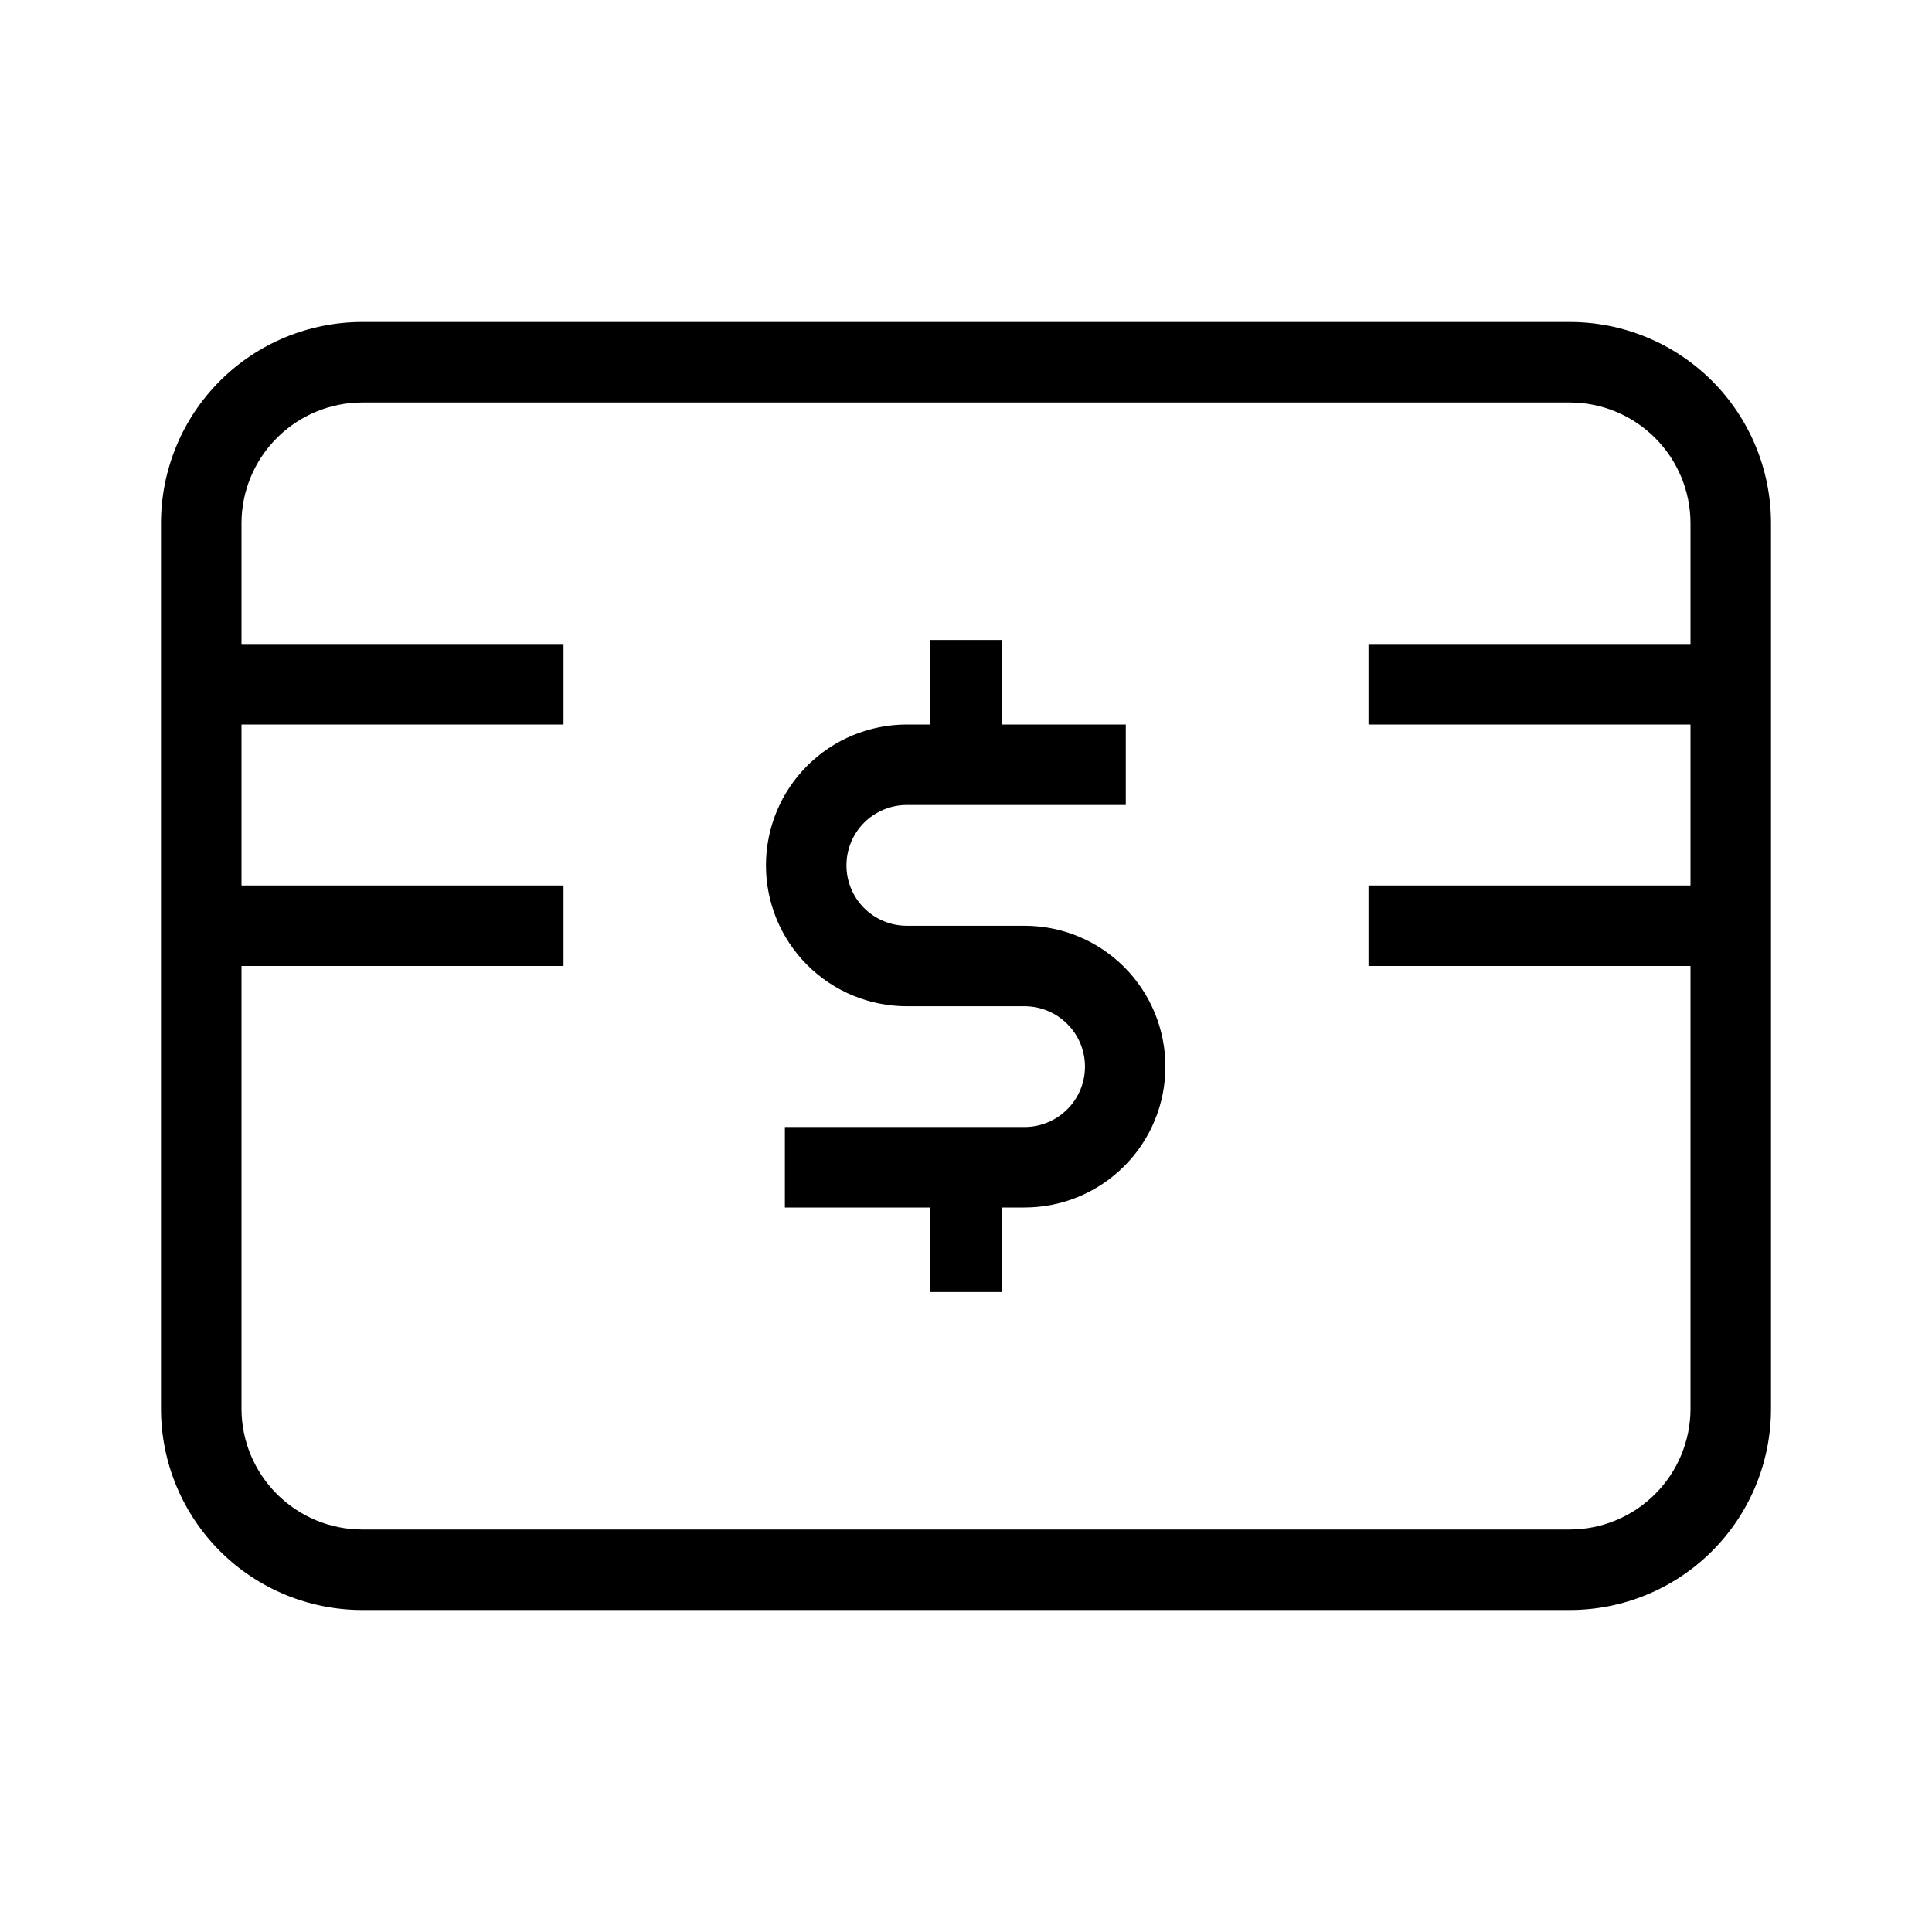 <svg width="24" height="24" viewBox="0 0 24 24" fill="none" xmlns="http://www.w3.org/2000/svg">
<path d="M12.727 11.5H11.265C11.066 11.5 10.875 11.421 10.734 11.28C10.594 11.14 10.515 10.949 10.515 10.75C10.515 10.551 10.594 10.36 10.734 10.22C10.875 10.079 11.066 10 11.265 10H13.985V9H12.45V7.95H11.55V9H11.265C10.801 9 10.356 9.184 10.027 9.513C9.699 9.841 9.515 10.286 9.515 10.75C9.515 11.214 9.699 11.659 10.027 11.987C10.356 12.316 10.801 12.5 11.265 12.5H12.728C12.927 12.5 13.117 12.579 13.258 12.72C13.399 12.86 13.478 13.051 13.478 13.25C13.478 13.449 13.399 13.64 13.258 13.78C13.117 13.921 12.927 14 12.728 14H9.75V15H11.55V16.05H12.45V15H12.727C13.191 15 13.636 14.816 13.965 14.487C14.293 14.159 14.477 13.714 14.477 13.25C14.477 12.786 14.293 12.341 13.965 12.013C13.636 11.684 13.191 11.5 12.727 11.5H12.727ZM19.5 4H4.5C3.837 4 3.201 4.263 2.732 4.732C2.263 5.201 2 5.837 2 6.5V17.5C2 18.163 2.263 18.799 2.732 19.268C3.201 19.737 3.837 20 4.5 20H19.5C20.163 20 20.799 19.737 21.268 19.268C21.737 18.799 22 18.163 22 17.5V6.5C22 5.837 21.737 5.201 21.268 4.732C20.799 4.263 20.163 4 19.5 4ZM21 8H17V9H21V11H17V12H21V17.5C21 17.898 20.841 18.279 20.56 18.56C20.279 18.841 19.898 19 19.5 19H4.5C4.102 19 3.721 18.841 3.44 18.56C3.159 18.279 3 17.898 3 17.5V12H7V11H3V9H7V8H3V6.5C3 6.102 3.159 5.721 3.44 5.44C3.721 5.159 4.102 5 4.5 5H19.5C19.898 5 20.279 5.159 20.56 5.44C20.841 5.721 21 6.102 21 6.5V8Z" fill="black"/>
</svg>
